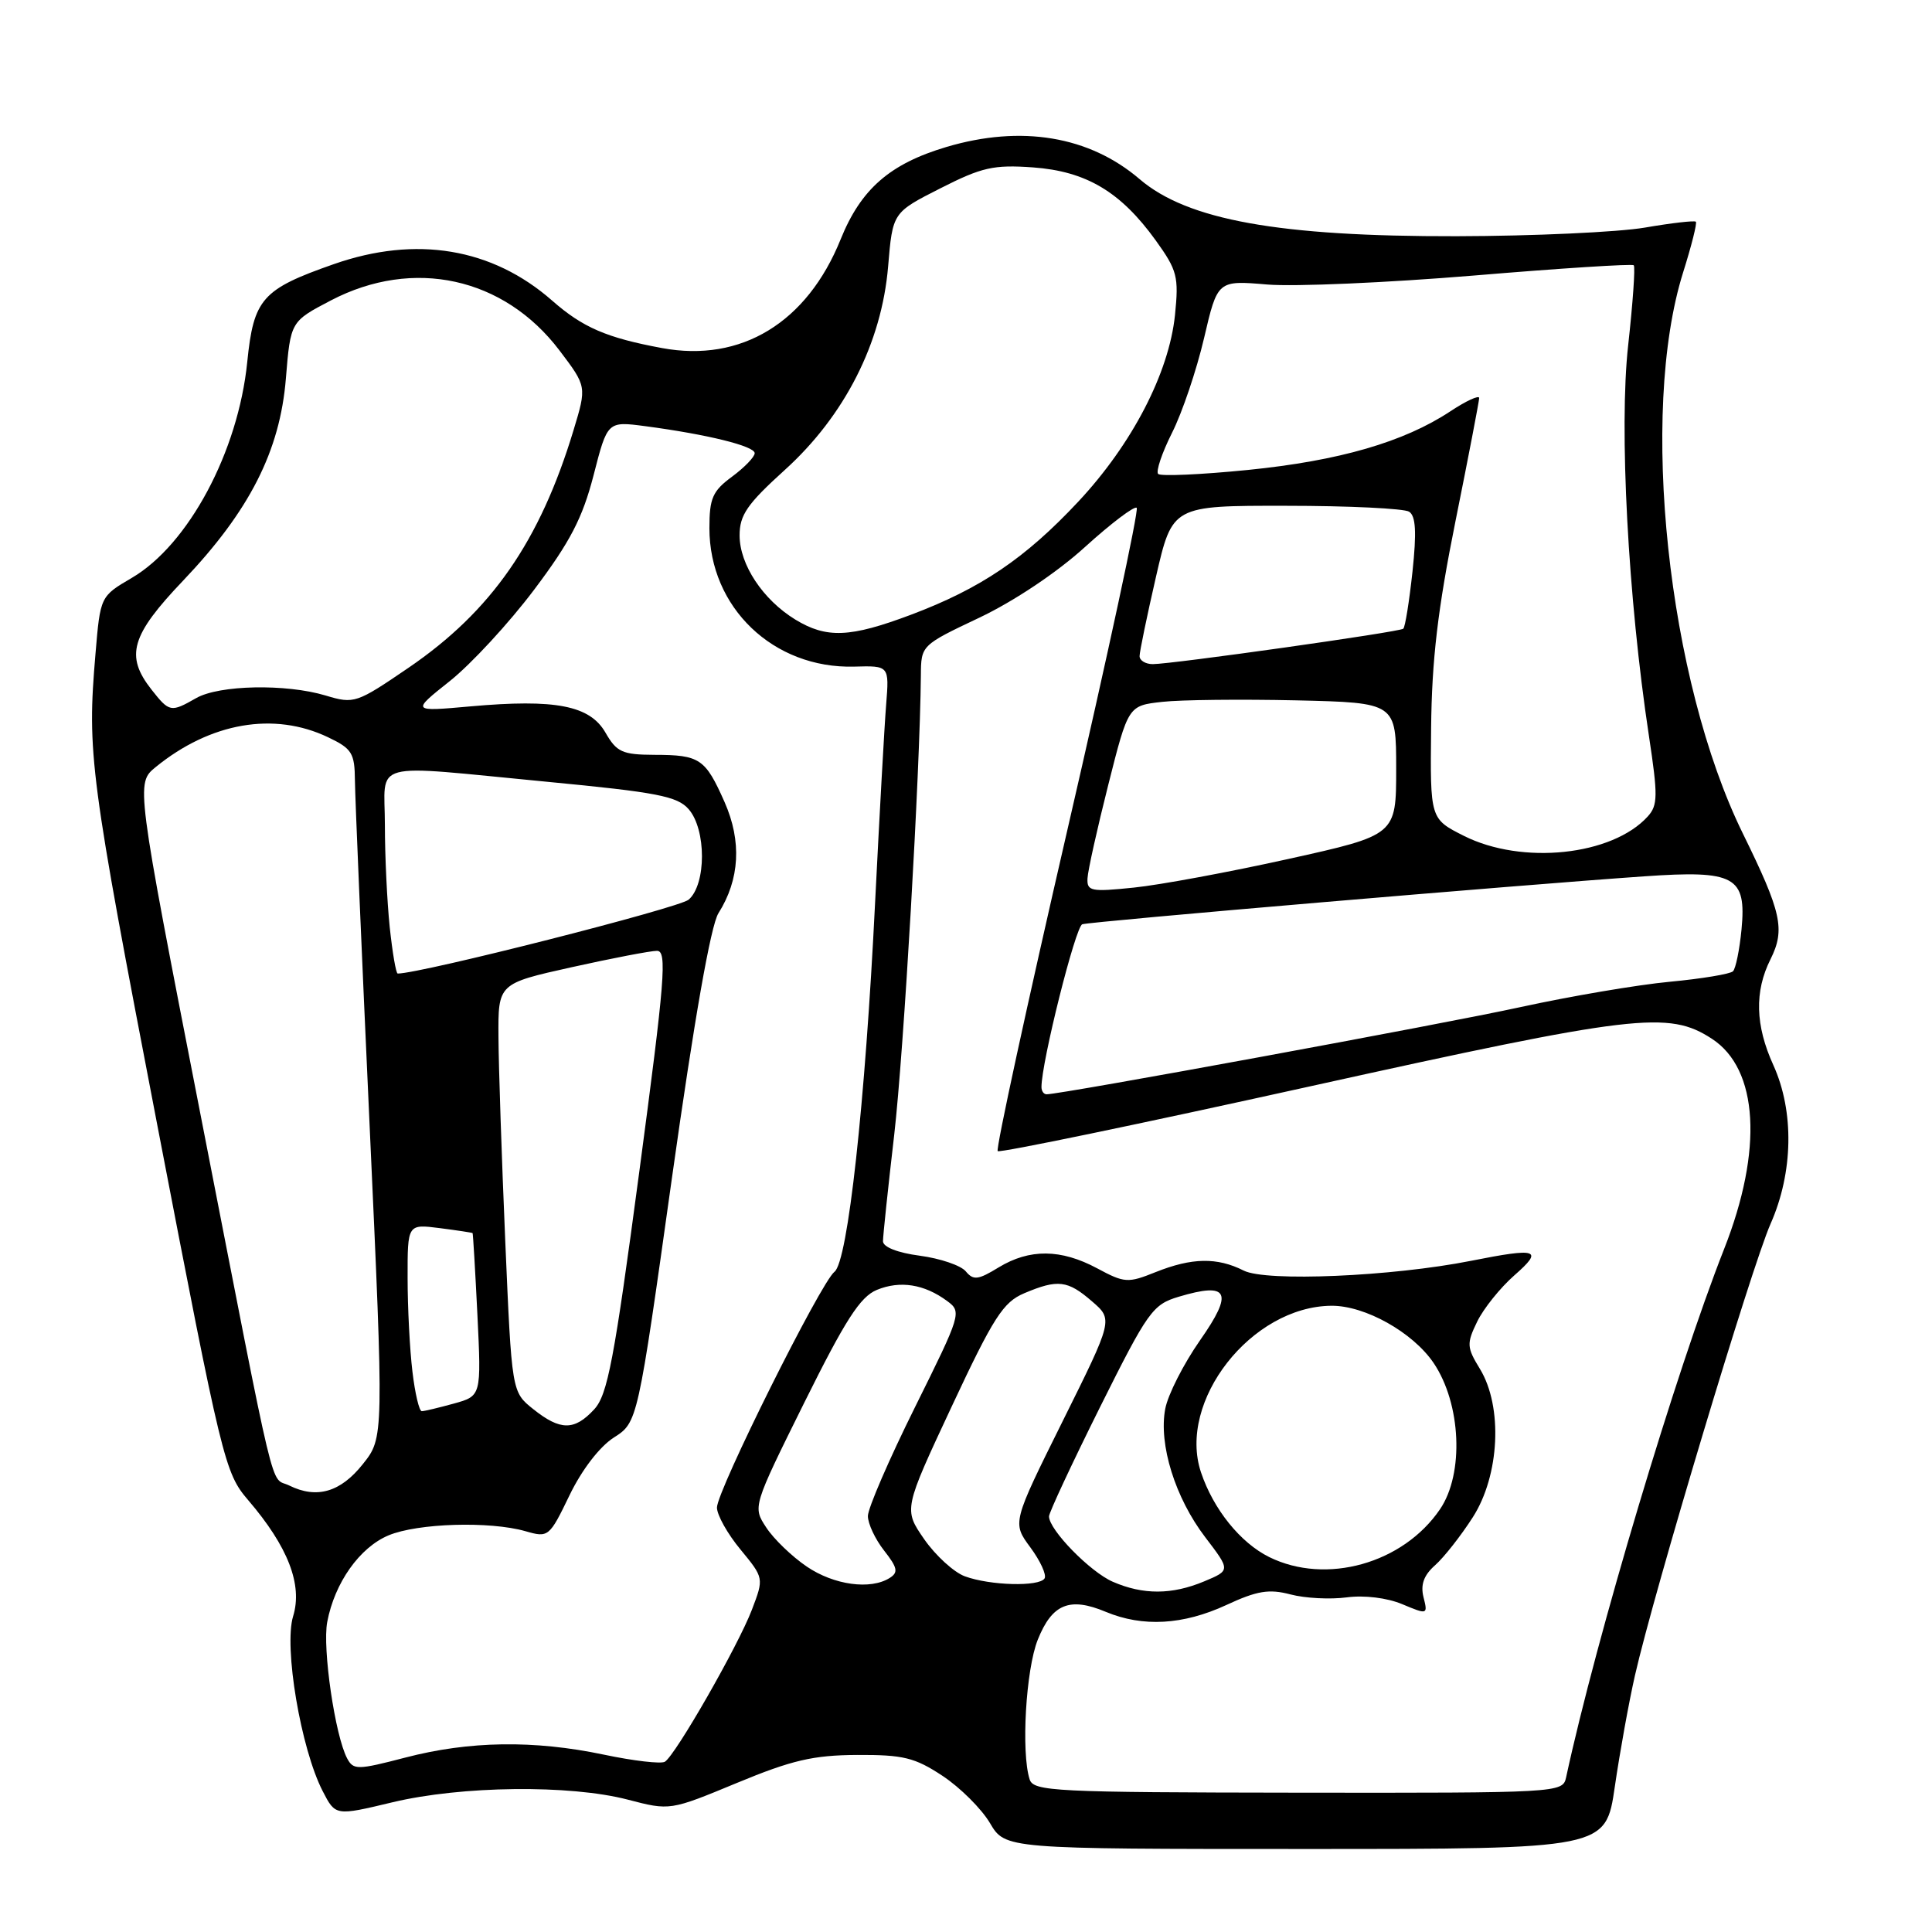 <?xml version="1.0" encoding="UTF-8" standalone="no"?>
<!DOCTYPE svg PUBLIC "-//W3C//DTD SVG 1.1//EN" "http://www.w3.org/Graphics/SVG/1.1/DTD/svg11.dtd" >
<svg xmlns="http://www.w3.org/2000/svg" xmlns:xlink="http://www.w3.org/1999/xlink" version="1.1" viewBox="0 0 256 256">
 <g >
 <path fill="currentColor"
d=" M 213.97 236.75 C 214.63 232.21 215.83 225.57 216.64 222.00 C 219.14 210.98 232.08 167.88 234.61 162.16 C 237.62 155.35 237.76 147.28 234.98 141.14 C 232.58 135.87 232.46 131.38 234.60 127.11 C 236.57 123.15 236.07 120.90 230.94 110.45 C 220.96 90.13 217.19 54.66 223.02 36.10 C 224.13 32.58 224.89 29.56 224.71 29.38 C 224.53 29.20 221.48 29.55 217.94 30.16 C 214.40 30.76 203.18 31.28 193.00 31.30 C 169.49 31.35 157.34 29.16 151.01 23.74 C 144.34 18.03 135.33 16.53 125.42 19.47 C 117.92 21.70 114.08 25.04 111.39 31.71 C 106.94 42.75 98.20 48.07 87.72 46.12 C 80.37 44.76 77.21 43.39 73.16 39.83 C 65.22 32.86 55.14 31.18 44.23 35.00 C 34.72 38.33 33.61 39.58 32.76 47.98 C 31.56 59.86 24.97 72.17 17.47 76.57 C 13.29 79.02 13.29 79.02 12.65 86.66 C 11.53 99.88 11.87 102.47 20.88 149.27 C 29.44 193.75 29.78 195.15 32.88 198.77 C 38.17 204.94 40.12 209.99 38.84 214.16 C 37.59 218.25 39.86 231.71 42.76 237.34 C 44.45 240.62 44.45 240.62 51.97 238.82 C 61.14 236.62 75.50 236.46 83.18 238.46 C 88.78 239.92 88.78 239.92 97.64 236.25 C 104.92 233.23 107.76 232.57 113.57 232.54 C 119.68 232.51 121.21 232.88 124.89 235.31 C 127.23 236.86 130.05 239.67 131.17 241.56 C 133.20 245.00 133.20 245.00 172.98 245.00 C 212.77 245.00 212.77 245.00 213.97 236.75 Z  M 136.43 235.77 C 135.29 232.19 135.93 221.22 137.51 217.27 C 139.41 212.52 141.73 211.57 146.53 213.58 C 151.43 215.62 156.77 215.32 162.50 212.67 C 166.57 210.78 168.15 210.52 171.00 211.27 C 172.93 211.78 176.28 211.95 178.45 211.66 C 180.78 211.35 183.79 211.72 185.80 212.56 C 189.16 213.97 189.21 213.95 188.62 211.63 C 188.21 209.97 188.66 208.72 190.17 207.39 C 191.34 206.35 193.58 203.50 195.15 201.05 C 198.72 195.49 199.15 186.40 196.10 181.39 C 194.35 178.53 194.32 178.04 195.73 175.13 C 196.57 173.40 198.79 170.63 200.66 168.99 C 204.57 165.56 203.80 165.30 194.89 167.07 C 184.44 169.14 167.76 169.86 164.80 168.36 C 161.27 166.58 157.94 166.64 153.13 168.56 C 149.45 170.04 149.01 170.01 145.38 168.06 C 140.57 165.48 136.42 165.45 132.32 167.94 C 129.61 169.60 128.98 169.68 127.97 168.46 C 127.32 167.68 124.59 166.75 121.89 166.39 C 118.93 166.00 117.00 165.24 117.00 164.47 C 117.00 163.76 117.67 157.41 118.49 150.35 C 119.75 139.39 121.90 102.40 122.02 89.50 C 122.05 85.50 122.06 85.50 129.78 81.84 C 134.35 79.67 140.07 75.85 143.79 72.46 C 147.25 69.32 150.33 67.00 150.62 67.29 C 150.92 67.59 146.79 86.78 141.44 109.94 C 136.10 133.10 131.93 152.27 132.20 152.53 C 132.46 152.79 151.08 148.93 173.58 143.95 C 216.68 134.42 221.09 133.90 226.83 137.64 C 233.01 141.65 233.63 152.38 228.45 165.51 C 222.07 181.71 211.52 216.98 207.51 235.54 C 207.07 237.55 206.52 237.58 172.02 237.54 C 139.67 237.50 136.94 237.37 136.43 235.77 Z  M 46.00 233.00 C 44.40 230.00 42.70 218.40 43.36 214.92 C 44.34 209.72 47.66 205.04 51.49 203.44 C 55.35 201.83 64.90 201.54 69.62 202.89 C 72.67 203.77 72.79 203.67 75.46 198.14 C 77.09 194.76 79.45 191.69 81.34 190.48 C 84.49 188.47 84.49 188.47 89.05 155.98 C 92.00 135.03 94.18 122.61 95.20 121.00 C 98.03 116.52 98.30 111.47 96.01 106.28 C 93.45 100.51 92.74 100.03 86.70 100.02 C 82.46 100.00 81.71 99.66 80.23 97.08 C 78.16 93.48 73.62 92.59 62.33 93.60 C 54.50 94.30 54.50 94.30 59.61 90.24 C 62.42 88.00 67.44 82.57 70.76 78.16 C 75.55 71.80 77.18 68.66 78.65 62.98 C 80.49 55.81 80.49 55.81 85.50 56.47 C 93.73 57.56 100.00 59.11 100.00 60.05 C 100.00 60.54 98.65 61.94 97.00 63.16 C 94.42 65.06 94.00 66.02 94.00 69.98 C 94.00 80.50 102.47 88.61 113.17 88.33 C 117.83 88.20 117.83 88.20 117.42 93.35 C 117.19 96.18 116.54 107.95 115.96 119.50 C 114.64 146.27 112.34 167.17 110.57 168.52 C 108.77 169.91 95.00 197.52 95.00 199.76 C 95.00 200.74 96.40 203.25 98.12 205.32 C 101.23 209.10 101.23 209.10 99.63 213.30 C 97.81 218.07 89.51 232.57 88.10 233.44 C 87.59 233.75 83.96 233.33 80.02 232.50 C 70.75 230.55 62.17 230.68 53.70 232.89 C 47.37 234.54 46.83 234.55 46.00 233.00 Z  M 147.45 209.59 C 144.44 208.28 139.00 202.71 139.00 200.93 C 139.00 200.43 142.04 193.92 145.75 186.47 C 152.09 173.76 152.73 172.86 156.17 171.83 C 162.82 169.84 163.49 171.20 159.01 177.60 C 156.83 180.72 154.75 184.81 154.40 186.68 C 153.51 191.40 155.72 198.48 159.70 203.69 C 163.05 208.08 163.05 208.08 159.56 209.54 C 155.28 211.33 151.47 211.34 147.45 209.59 Z  M 106.90 207.58 C 104.93 206.24 102.52 203.92 101.53 202.40 C 99.73 199.66 99.73 199.66 106.57 185.86 C 112.01 174.90 113.97 171.84 116.18 170.92 C 119.26 169.65 122.47 170.15 125.50 172.39 C 127.46 173.83 127.36 174.13 121.25 186.44 C 117.81 193.36 115.00 199.86 115.00 200.88 C 115.00 201.90 115.97 203.96 117.15 205.46 C 118.92 207.72 119.06 208.35 117.90 209.08 C 115.35 210.70 110.51 210.03 106.90 207.58 Z  M 127.85 208.87 C 126.40 208.34 123.97 206.12 122.46 203.95 C 119.73 200.00 119.73 200.00 126.11 186.36 C 131.65 174.52 132.93 172.54 135.72 171.36 C 140.17 169.48 141.47 169.64 144.69 172.43 C 147.50 174.85 147.50 174.85 140.81 188.31 C 134.12 201.78 134.12 201.78 136.53 205.04 C 137.85 206.83 138.70 208.68 138.41 209.15 C 137.71 210.27 131.20 210.10 127.85 208.87 Z  M 168.18 206.32 C 164.36 204.43 160.78 199.99 159.14 195.10 C 155.98 185.66 165.82 173.10 176.43 173.02 C 180.88 172.99 187.21 176.54 189.96 180.60 C 193.61 186.00 194.02 195.26 190.81 199.98 C 185.92 207.18 175.72 210.04 168.18 206.32 Z  M 38.33 196.84 C 35.70 195.54 36.87 200.43 26.56 147.64 C 18.00 103.79 18.00 103.79 20.63 101.64 C 27.89 95.73 36.31 94.27 43.47 97.69 C 46.64 99.20 47.00 99.78 47.03 103.44 C 47.05 105.67 47.92 126.17 48.97 149.00 C 50.87 190.50 50.87 190.50 48.08 194.00 C 45.13 197.72 41.97 198.64 38.33 196.84 Z  M 70.65 186.71 C 67.81 184.44 67.81 184.44 66.95 164.47 C 66.48 153.49 66.07 141.31 66.05 137.42 C 66.00 130.33 66.00 130.33 75.75 128.16 C 81.11 126.97 86.20 125.99 87.06 125.99 C 88.41 126.00 88.11 129.78 84.71 155.25 C 81.38 180.23 80.51 184.83 78.73 186.75 C 76.11 189.59 74.24 189.58 70.65 186.71 Z  M 54.65 181.75 C 54.30 178.86 54.01 173.28 54.01 169.35 C 54.00 162.19 54.00 162.19 58.25 162.73 C 60.59 163.03 62.55 163.33 62.62 163.39 C 62.68 163.45 62.97 168.33 63.26 174.23 C 63.78 184.97 63.78 184.97 60.14 185.98 C 58.14 186.53 56.23 186.99 55.89 186.99 C 55.55 187.00 54.99 184.64 54.65 181.75 Z  M 138.00 144.04 C 138.00 140.74 142.51 122.75 143.41 122.47 C 144.54 122.10 201.35 117.26 217.86 116.12 C 229.90 115.28 231.43 116.12 230.76 123.16 C 230.50 125.85 229.99 128.34 229.63 128.70 C 229.27 129.06 225.49 129.69 221.24 130.09 C 216.98 130.49 208.10 132.00 201.50 133.44 C 191.17 135.70 140.60 145.00 138.68 145.00 C 138.30 145.00 138.00 144.57 138.00 144.04 Z  M 51.64 122.85 C 51.29 119.47 51.00 113.40 51.00 109.35 C 51.00 100.65 48.55 101.30 72.50 103.59 C 87.04 104.98 89.75 105.50 91.25 107.22 C 93.60 109.91 93.60 117.17 91.25 119.21 C 89.97 120.31 55.78 129.00 52.70 129.00 C 52.47 129.00 52.00 126.23 51.64 122.85 Z  M 144.10 116.38 C 144.15 115.35 145.39 109.78 146.85 104.00 C 149.50 93.50 149.50 93.50 154.00 93.00 C 156.47 92.72 164.46 92.64 171.75 92.80 C 185.00 93.11 185.00 93.11 185.00 101.88 C 185.00 110.65 185.00 110.65 170.75 113.81 C 162.91 115.55 153.69 117.26 150.25 117.61 C 144.55 118.20 144.01 118.09 144.10 116.38 Z  M 193.96 110.75 C 189.50 108.50 189.50 108.50 189.63 96.50 C 189.72 87.43 190.51 80.71 192.87 69.00 C 194.59 60.47 195.99 53.16 196.00 52.74 C 196.00 52.32 194.28 53.11 192.18 54.50 C 186.03 58.57 177.43 61.06 165.36 62.27 C 159.15 62.89 153.79 63.13 153.46 62.80 C 153.14 62.47 153.96 60.02 155.30 57.35 C 156.65 54.68 158.55 49.04 159.54 44.82 C 161.33 37.14 161.33 37.14 167.92 37.70 C 171.54 38.00 183.86 37.46 195.30 36.51 C 206.74 35.55 216.27 34.94 216.48 35.15 C 216.70 35.36 216.36 40.14 215.74 45.76 C 214.52 56.70 215.72 79.23 218.49 97.50 C 219.69 105.43 219.68 106.70 218.34 108.18 C 213.63 113.38 201.68 114.64 193.96 110.75 Z  M 20.07 91.37 C 16.56 86.90 17.35 84.19 24.27 76.93 C 33.06 67.70 37.10 59.76 37.88 50.16 C 38.50 42.60 38.50 42.60 43.86 39.80 C 54.77 34.11 66.77 36.73 74.13 46.43 C 77.75 51.21 77.75 51.21 76.00 56.99 C 71.54 71.73 65.13 80.97 54.15 88.47 C 47.23 93.19 46.93 93.30 43.15 92.16 C 37.88 90.58 29.05 90.76 26.00 92.50 C 22.63 94.42 22.45 94.39 20.07 91.37 Z  M 151.00 86.94 C 151.00 86.35 151.98 81.63 153.17 76.44 C 155.34 67.00 155.34 67.00 170.42 67.02 C 178.71 67.02 186.05 67.38 186.71 67.80 C 187.60 68.36 187.72 70.50 187.16 75.76 C 186.73 79.71 186.19 83.11 185.94 83.31 C 185.42 83.75 155.29 88.00 152.75 88.00 C 151.79 88.00 151.00 87.52 151.00 86.94 Z  M 105.39 82.10 C 101.09 79.47 98.00 74.81 98.00 70.94 C 98.00 68.24 99.01 66.78 103.98 62.28 C 111.92 55.10 116.83 45.43 117.68 35.31 C 118.28 28.16 118.28 28.16 124.59 24.96 C 130.10 22.16 131.65 21.81 136.86 22.18 C 143.92 22.69 148.48 25.40 153.13 31.84 C 156.00 35.83 156.21 36.65 155.69 41.76 C 154.89 49.43 150.01 58.85 142.86 66.49 C 135.84 73.99 129.93 77.99 120.70 81.46 C 112.64 84.49 109.53 84.62 105.39 82.10 Z "/>
</g>
</svg>